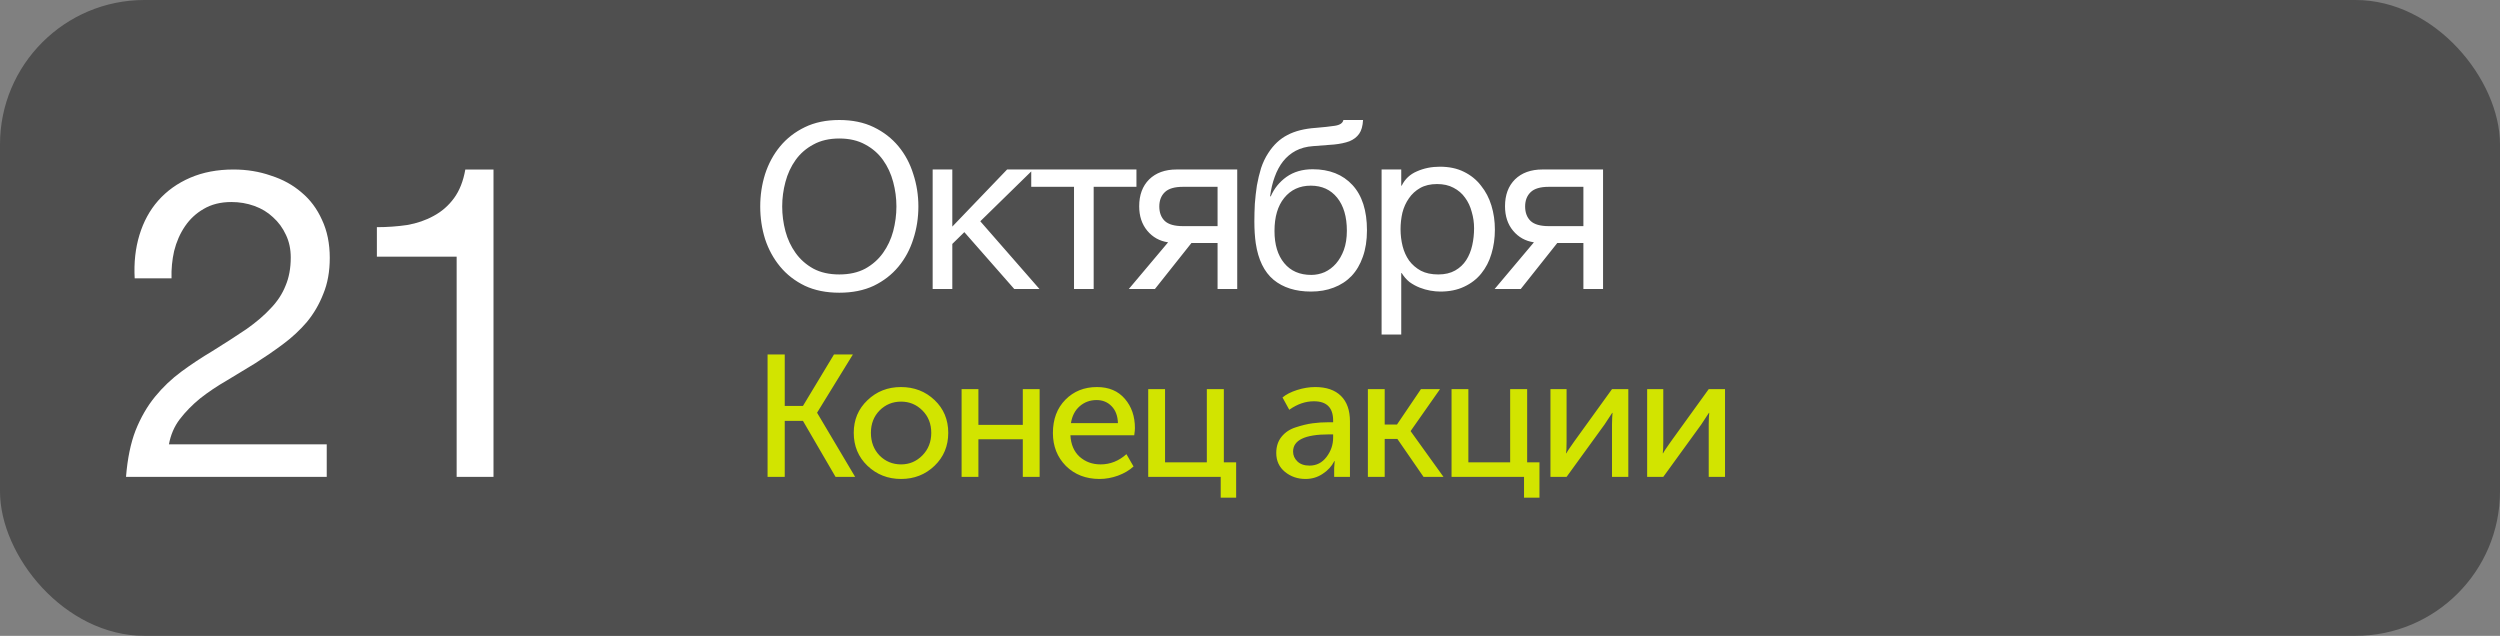 <svg width="173" height="44" viewBox="0 0 173 44" fill="none" xmlns="http://www.w3.org/2000/svg">
<rect x="0" y="0" width="173" height="44" fill="#808080" stroke="none"/>
<rect width="173" height="44" rx="10" fill="#424242" fill-opacity="0.8"/>
<path d="M58.08 20.256C57.173 20.256 56.379 20.096 55.696 19.776C55.013 19.445 54.443 19.003 53.984 18.448C53.525 17.893 53.179 17.259 52.944 16.544C52.72 15.829 52.608 15.077 52.608 14.288C52.608 13.509 52.72 12.763 52.944 12.048C53.179 11.323 53.525 10.683 53.984 10.128C54.443 9.573 55.013 9.131 55.696 8.8C56.379 8.469 57.173 8.304 58.08 8.304C58.987 8.304 59.781 8.469 60.464 8.8C61.147 9.131 61.717 9.573 62.176 10.128C62.635 10.683 62.976 11.323 63.2 12.048C63.435 12.763 63.552 13.509 63.552 14.288C63.552 15.077 63.435 15.829 63.2 16.544C62.976 17.259 62.635 17.893 62.176 18.448C61.717 19.003 61.147 19.445 60.464 19.776C59.781 20.096 58.987 20.256 58.08 20.256ZM58.08 18.992C58.773 18.992 59.371 18.859 59.872 18.592C60.373 18.315 60.784 17.952 61.104 17.504C61.424 17.056 61.659 16.555 61.808 16C61.957 15.435 62.032 14.864 62.032 14.288C62.032 13.712 61.957 13.147 61.808 12.592C61.659 12.027 61.424 11.52 61.104 11.072C60.784 10.624 60.373 10.267 59.872 10C59.371 9.723 58.773 9.584 58.08 9.584C57.387 9.584 56.789 9.723 56.288 10C55.787 10.267 55.376 10.624 55.056 11.072C54.736 11.52 54.501 12.027 54.352 12.592C54.203 13.147 54.128 13.712 54.128 14.288C54.128 14.864 54.203 15.435 54.352 16C54.501 16.555 54.736 17.056 55.056 17.504C55.376 17.952 55.787 18.315 56.288 18.592C56.789 18.859 57.387 18.992 58.08 18.992ZM64.54 11.728H65.9V15.68L69.692 11.728H71.5L67.836 15.312L71.932 20H70.188L66.732 16.064L65.9 16.88V20H64.54V11.728ZM74.322 12.928H71.362V11.728H78.642V12.928H75.682V20H74.322V12.928ZM80.832 16.768C80.246 16.683 79.766 16.416 79.392 15.968C79.019 15.52 78.832 14.955 78.832 14.272C78.832 13.493 79.062 12.875 79.52 12.416C79.99 11.957 80.624 11.728 81.424 11.728H85.616V20H84.256V16.816H82.448L79.92 20H78.112L80.832 16.768ZM84.256 15.648V12.928H81.856C81.28 12.928 80.864 13.051 80.608 13.296C80.352 13.541 80.224 13.872 80.224 14.288C80.224 14.715 80.352 15.051 80.608 15.296C80.864 15.531 81.28 15.648 81.856 15.648H84.256ZM90.722 20.176C89.656 20.176 88.792 19.904 88.13 19.36C87.48 18.816 87.069 17.973 86.898 16.832C86.835 16.384 86.802 15.883 86.802 15.328C86.802 14.933 86.813 14.523 86.835 14.096C86.867 13.669 86.915 13.248 86.978 12.832C87.053 12.416 87.149 12.016 87.266 11.632C87.394 11.248 87.56 10.901 87.763 10.592C88.125 10.027 88.568 9.611 89.091 9.344C89.613 9.067 90.269 8.901 91.058 8.848C91.581 8.805 92.019 8.757 92.371 8.704C92.722 8.651 92.92 8.517 92.963 8.304H94.323C94.301 8.72 94.21 9.04 94.05 9.264C93.891 9.488 93.666 9.659 93.379 9.776C93.091 9.883 92.739 9.957 92.323 10C91.906 10.032 91.421 10.069 90.867 10.112C90.408 10.144 90.008 10.251 89.666 10.432C89.325 10.613 89.032 10.859 88.787 11.168C88.552 11.467 88.36 11.824 88.21 12.24C88.061 12.645 87.954 13.093 87.891 13.584H87.939C88.173 13.04 88.536 12.592 89.026 12.24C89.528 11.888 90.13 11.712 90.835 11.712C91.997 11.712 92.915 12.075 93.587 12.8C94.258 13.525 94.594 14.571 94.594 15.936C94.594 16.629 94.499 17.243 94.306 17.776C94.125 18.299 93.864 18.741 93.522 19.104C93.181 19.456 92.77 19.723 92.29 19.904C91.821 20.085 91.299 20.176 90.722 20.176ZM90.739 19.024C91.058 19.024 91.368 18.96 91.666 18.832C91.965 18.693 92.227 18.496 92.451 18.24C92.674 17.984 92.856 17.669 92.995 17.296C93.133 16.912 93.203 16.469 93.203 15.968C93.203 14.997 92.978 14.235 92.531 13.68C92.082 13.125 91.475 12.848 90.707 12.848C89.939 12.848 89.325 13.131 88.867 13.696C88.418 14.251 88.195 15.013 88.195 15.984C88.195 16.923 88.418 17.664 88.867 18.208C89.314 18.752 89.939 19.024 90.739 19.024ZM95.606 11.728H96.966V12.848H96.998C97.222 12.389 97.574 12.059 98.054 11.856C98.534 11.643 99.062 11.536 99.638 11.536C100.278 11.536 100.833 11.653 101.302 11.888C101.782 12.123 102.177 12.443 102.486 12.848C102.806 13.243 103.046 13.701 103.206 14.224C103.366 14.747 103.446 15.301 103.446 15.888C103.446 16.485 103.366 17.045 103.206 17.568C103.057 18.08 102.822 18.533 102.502 18.928C102.193 19.312 101.798 19.616 101.318 19.84C100.849 20.064 100.3 20.176 99.67 20.176C99.457 20.176 99.228 20.155 98.982 20.112C98.737 20.069 98.492 20 98.246 19.904C98.001 19.808 97.766 19.68 97.542 19.52C97.329 19.349 97.148 19.141 96.998 18.896H96.966V23.152H95.606V11.728ZM99.526 18.992C99.985 18.992 100.374 18.901 100.694 18.72C101.014 18.539 101.27 18.299 101.462 18C101.654 17.701 101.793 17.36 101.878 16.976C101.964 16.592 102.006 16.197 102.006 15.792C102.006 15.408 101.953 15.035 101.846 14.672C101.75 14.299 101.596 13.968 101.382 13.68C101.18 13.392 100.913 13.163 100.582 12.992C100.262 12.821 99.884 12.736 99.446 12.736C98.988 12.736 98.598 12.827 98.278 13.008C97.958 13.189 97.697 13.429 97.494 13.728C97.292 14.016 97.142 14.347 97.046 14.72C96.961 15.093 96.918 15.472 96.918 15.856C96.918 16.261 96.966 16.656 97.062 17.04C97.158 17.413 97.308 17.744 97.51 18.032C97.724 18.32 97.996 18.555 98.326 18.736C98.657 18.907 99.057 18.992 99.526 18.992ZM106.147 16.768C105.56 16.683 105.08 16.416 104.707 15.968C104.333 15.52 104.147 14.955 104.147 14.272C104.147 13.493 104.376 12.875 104.835 12.416C105.304 11.957 105.939 11.728 106.739 11.728H110.931V20H109.571V16.816H107.763L105.235 20H103.427L106.147 16.768ZM109.571 15.648V12.928H107.171C106.595 12.928 106.179 13.051 105.923 13.296C105.667 13.541 105.539 13.872 105.539 14.288C105.539 14.715 105.667 15.051 105.923 15.296C106.179 15.531 106.595 15.648 107.171 15.648H109.571Z" fill="white"/>
<path d="M53.116 33V24.528H54.304V28.092H55.564L57.712 24.528H59.02L56.548 28.548V28.572L59.176 33H57.82L55.564 29.124H54.304V33H53.116ZM59.079 29.952C59.079 29.048 59.395 28.296 60.027 27.696C60.659 27.088 61.431 26.784 62.343 26.784C63.263 26.784 64.039 27.084 64.671 27.684C65.303 28.284 65.619 29.04 65.619 29.952C65.619 30.864 65.303 31.624 64.671 32.232C64.039 32.84 63.267 33.144 62.355 33.144C61.443 33.144 60.667 32.84 60.027 32.232C59.395 31.624 59.079 30.864 59.079 29.952ZM60.267 29.952C60.267 30.584 60.467 31.108 60.867 31.524C61.275 31.932 61.771 32.136 62.355 32.136C62.931 32.136 63.423 31.928 63.831 31.512C64.239 31.096 64.443 30.576 64.443 29.952C64.443 29.328 64.239 28.812 63.831 28.404C63.423 27.996 62.931 27.792 62.355 27.792C61.771 27.792 61.275 27.996 60.867 28.404C60.467 28.812 60.267 29.328 60.267 29.952ZM66.542 33V26.928H67.706V29.4H70.778V26.928H71.942V33H70.778V30.396H67.706V33H66.542ZM72.861 29.964C72.861 29.012 73.149 28.244 73.725 27.66C74.301 27.076 75.029 26.784 75.909 26.784C76.733 26.784 77.377 27.056 77.841 27.6C78.305 28.136 78.537 28.812 78.537 29.628C78.537 29.732 78.521 29.896 78.489 30.12H74.073C74.105 30.752 74.317 31.248 74.709 31.608C75.109 31.96 75.593 32.136 76.161 32.136C76.825 32.136 77.421 31.9 77.949 31.428L78.441 32.28C78.153 32.544 77.793 32.756 77.361 32.916C76.937 33.068 76.513 33.144 76.089 33.144C75.145 33.144 74.369 32.844 73.761 32.244C73.161 31.636 72.861 30.876 72.861 29.964ZM74.109 29.28H77.361C77.345 28.776 77.197 28.384 76.917 28.104C76.645 27.824 76.301 27.684 75.885 27.684C75.429 27.684 75.037 27.828 74.709 28.116C74.389 28.396 74.189 28.784 74.109 29.28ZM79.457 33V26.928H80.621V31.992H83.513V26.928H84.689V31.992H85.541V34.44H84.473V33H79.457ZM88.317 31.344C88.317 30.896 88.441 30.52 88.689 30.216C88.937 29.912 89.265 29.696 89.673 29.568C90.089 29.432 90.473 29.34 90.825 29.292C91.177 29.244 91.549 29.22 91.941 29.22H92.253V29.1C92.253 28.212 91.809 27.768 90.921 27.768C90.337 27.768 89.769 27.964 89.217 28.356L88.749 27.504C88.997 27.296 89.333 27.124 89.757 26.988C90.181 26.852 90.601 26.784 91.017 26.784C91.785 26.784 92.377 26.988 92.793 27.396C93.209 27.804 93.417 28.392 93.417 29.16V33H92.325V32.388L92.361 31.908H92.337C92.153 32.268 91.881 32.564 91.521 32.796C91.169 33.028 90.777 33.144 90.345 33.144C89.793 33.144 89.317 32.98 88.917 32.652C88.517 32.324 88.317 31.888 88.317 31.344ZM89.481 31.248C89.481 31.512 89.581 31.74 89.781 31.932C89.981 32.124 90.261 32.22 90.621 32.22C91.101 32.22 91.493 32.02 91.797 31.62C92.101 31.22 92.253 30.776 92.253 30.288V30.06H91.953C90.305 30.06 89.481 30.456 89.481 31.248ZM94.657 33V26.928H95.821V29.376H96.673L98.329 26.928H99.649L97.621 29.82V29.844L99.889 33H98.509L96.697 30.372H95.821V33H94.657ZM100.447 33V26.928H101.611V31.992H104.503V26.928H105.679V31.992H106.531V34.44H105.463V33H100.447ZM107.291 33V26.928H108.407V30.552C108.407 30.976 108.395 31.248 108.371 31.368H108.395C108.435 31.272 108.615 31 108.935 30.552L111.551 26.928H112.679V33H111.551V29.376C111.551 29.264 111.555 29.108 111.563 28.908C111.579 28.7 111.587 28.588 111.587 28.572H111.563C111.555 28.588 111.379 28.856 111.035 29.376L108.407 33H107.291ZM113.983 33V26.928H115.099V30.552C115.099 30.976 115.087 31.248 115.063 31.368H115.087C115.127 31.272 115.307 31 115.627 30.552L118.243 26.928H119.371V33H118.243V29.376C118.243 29.264 118.247 29.108 118.255 28.908C118.271 28.7 118.279 28.588 118.279 28.572H118.255C118.247 28.588 118.071 28.856 117.727 29.376L115.099 33H113.983Z" fill="#D2E400"/>
<path d="M9.32 19.26C9.26 18.18 9.37 17.18 9.65 16.26C9.93 15.34 10.36 14.55 10.94 13.89C11.54 13.21 12.28 12.68 13.16 12.3C14.04 11.92 15.04 11.73 16.16 11.73C17.08 11.73 17.94 11.87 18.74 12.15C19.56 12.41 20.27 12.8 20.87 13.32C21.47 13.82 21.94 14.45 22.28 15.21C22.64 15.97 22.82 16.85 22.82 17.85C22.82 18.79 22.67 19.62 22.37 20.34C22.09 21.06 21.71 21.71 21.23 22.29C20.75 22.85 20.2 23.36 19.58 23.82C18.96 24.28 18.32 24.72 17.66 25.14C17 25.54 16.34 25.94 15.68 26.34C15.02 26.72 14.41 27.13 13.85 27.57C13.31 28.01 12.84 28.49 12.44 29.01C12.06 29.51 11.81 30.09 11.69 30.75H22.61V33H8.72C8.82 31.74 9.04 30.67 9.38 29.79C9.74 28.89 10.19 28.11 10.73 27.45C11.27 26.79 11.88 26.21 12.56 25.71C13.24 25.21 13.95 24.74 14.69 24.3C15.59 23.74 16.38 23.23 17.06 22.77C17.74 22.29 18.3 21.81 18.74 21.33C19.2 20.85 19.54 20.33 19.76 19.77C20 19.21 20.12 18.56 20.12 17.82C20.12 17.24 20.01 16.72 19.79 16.26C19.57 15.78 19.27 15.37 18.89 15.03C18.53 14.69 18.1 14.43 17.6 14.25C17.1 14.07 16.57 13.98 16.01 13.98C15.27 13.98 14.63 14.14 14.09 14.46C13.57 14.76 13.14 15.16 12.8 15.66C12.46 16.16 12.21 16.73 12.05 17.37C11.91 17.99 11.85 18.62 11.87 19.26H9.32ZM34.15 33H31.6V17.76H26.08V15.72C26.8 15.72 27.5 15.67 28.18 15.57C28.86 15.45 29.47 15.24 30.01 14.94C30.57 14.64 31.04 14.23 31.42 13.71C31.8 13.19 32.06 12.53 32.2 11.73H34.15V33Z" fill="white"/>
</svg>
